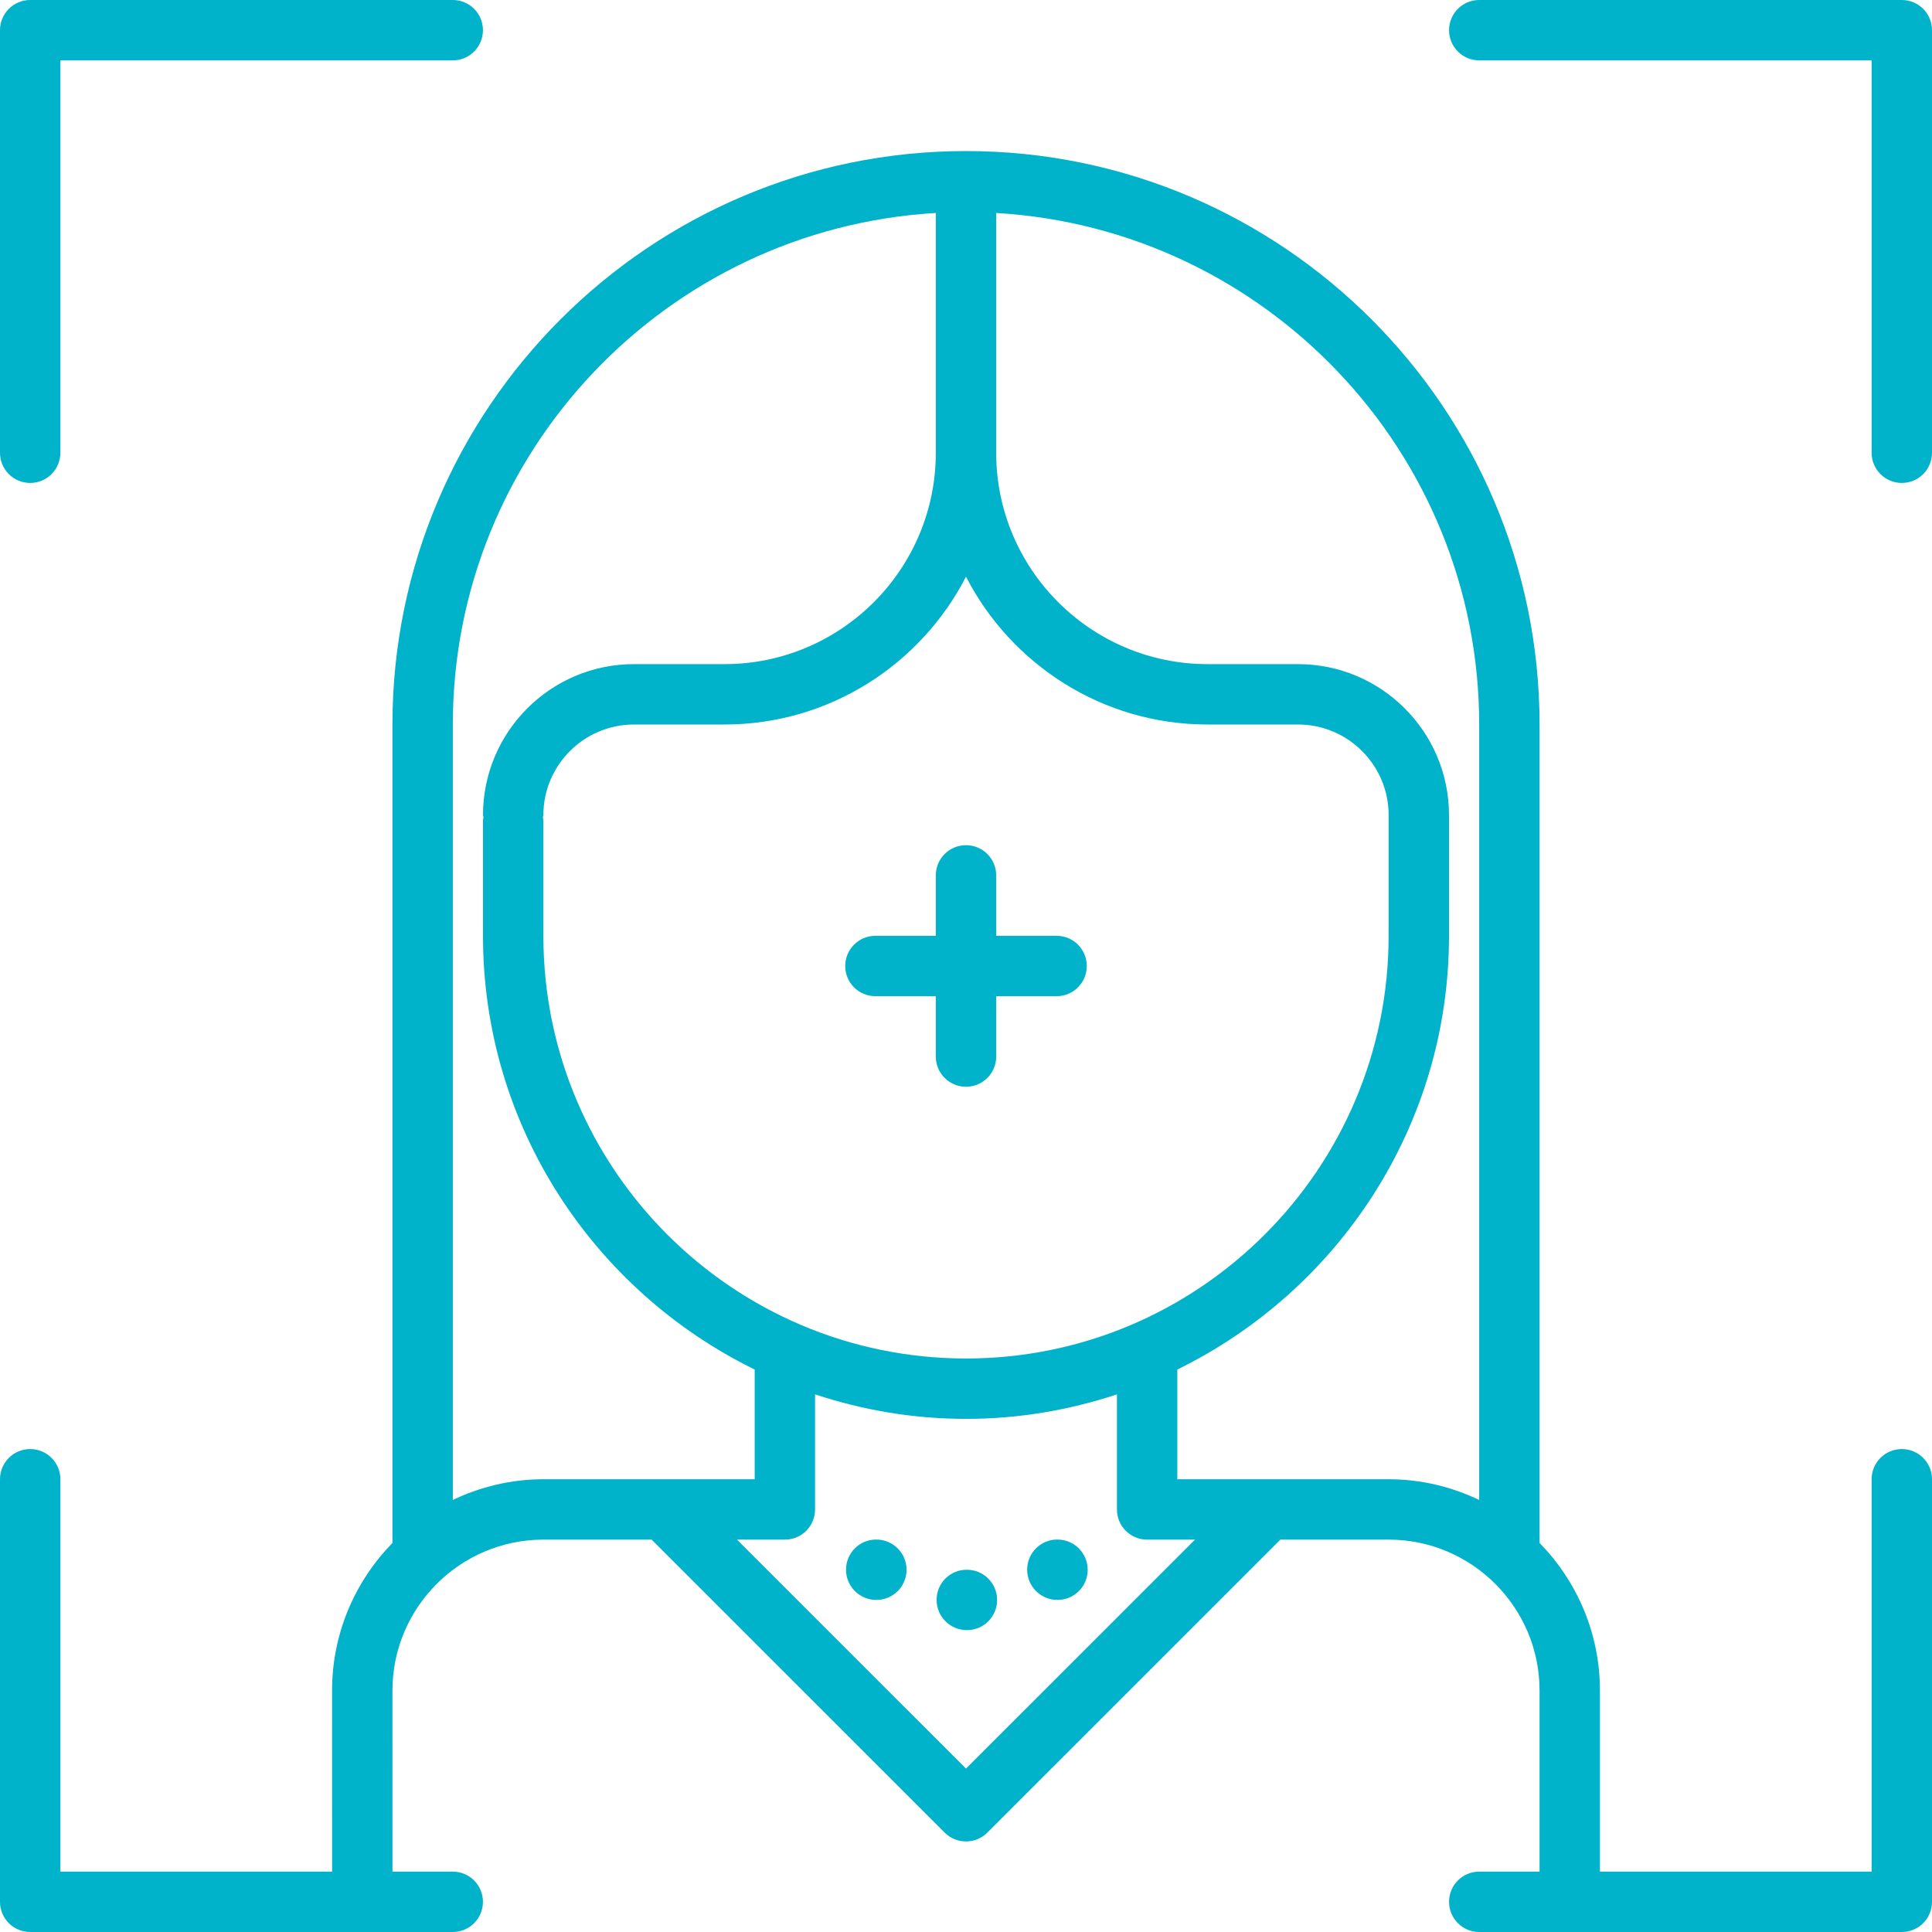 <?xml version="1.0"?>
<svg xmlns="http://www.w3.org/2000/svg" id="icons" enable-background="new 0 0 64 64" height="512px" viewBox="0 0 64 64" width="512px"><g><path d="m29.03 51h-.01c-.552 0-.994.447-.994 1s.452 1 1.005 1c.552 0 1-.447 1-1s-.449-1-1.001-1z" data-original="#000000" class="active-path" data-old_color="#000000" fill="#00B2CA"/><path d="m32.03 52h-.01c-.552 0-.994.447-.994 1s.452 1 1.005 1c.552 0 1-.447 1-1s-.449-1-1.001-1z" data-original="#000000" class="active-path" data-old_color="#000000" fill="#00B2CA"/><path d="m35.03 51h-.01c-.552 0-.994.447-.994 1s.452 1 1.005 1c.552 0 1-.447 1-1s-.449-1-1.001-1z" data-original="#000000" class="active-path" data-old_color="#000000" fill="#00B2CA"/><path d="m63 48.002c-.553 0-1 .447-1 1v12.998h-9v-5.998c0-1.901-.765-3.626-2-4.89v-27.112-.001c-.003-10.475-8.525-18.995-19-18.995s-18.997 8.521-19 18.995v.001 27.113c-1.235 1.263-2 2.988-2 4.891l.001 5.996h-9.001v-12.998c0-.553-.447-1-1-1s-1 .447-1 1v13.998c0 .553.447 1 1 1h13.998c.553 0 1-.447 1-1s-.447-1-1-1h-1.997l-.001-5.996c0-2.758 2.244-5.002 5.002-5.002h3.584l9.707 9.705c.195.195.451.293.707.293s.512-.098.707-.293l9.707-9.705h3.586c2.757 0 5 2.243 5 5v5.998h-1.998c-.553 0-1 .447-1 1s.447 1 1 1h13.998c.553 0 1-.447 1-1v-13.998c0-.553-.447-1-1-1zm-14-23.998v25.684c-.911-.435-1.926-.686-3-.686h-7v-3.635c5.319-2.603 9-8.056 9-14.365v-4.002c0-2.757-2.243-5-5-5h-3c-3.859 0-7-3.141-7-7v-7.945c8.908.521 16 7.913 16 16.949zm-31 6.998v-3.834c0-.029-.015-.055-.017-.084.002-.029.017-.055.017-.084 0-1.654 1.346-3 3-3h3c3.483 0 6.505-1.993 8-4.896 1.495 2.903 4.517 4.896 8 4.896h3c1.654 0 3 1.346 3 3v4.002c0 7.72-6.28 14-14 14s-14-6.28-14-14zm13-23.947v7.945c0 3.859-3.141 7-7 7h-3c-2.757 0-5 2.243-5 5 0 .029.015.055.017.084-.002.029-.017.055-.017.084v3.834c0 6.31 3.681 11.762 9 14.365v3.635h-6.998c-1.075 0-2.091.251-3.002.686v-25.684c0-9.036 7.092-16.428 16-16.949zm1 51.531-7.586-7.584h1.586c.553 0 1-.447 1-1v-3.812c1.575.521 3.253.812 5 .812s3.425-.291 5-.812v3.812c0 .553.447 1 1 1h1.586z" data-original="#000000" class="active-path" data-old_color="#000000" fill="#00B2CA"/><path d="m1 15.998c.553 0 1-.447 1-1v-12.998h12.998c.553 0 1-.447 1-1s-.447-1-1-1h-13.998c-.553 0-1 .447-1 1v13.998c0 .553.447 1 1 1z" data-original="#000000" class="active-path" data-old_color="#000000" fill="#00B2CA"/><path d="m63 0h-13.998c-.553 0-1 .447-1 1s.447 1 1 1h12.998v12.998c0 .553.447 1 1 1s1-.447 1-1v-13.998c0-.553-.447-1-1-1z" data-original="#000000" class="active-path" data-old_color="#000000" fill="#00B2CA"/><path d="m33 35v-2h2.001c.553 0 1-.447 1-1s-.447-1-1-1h-2.001v-2.002c0-.553-.447-1-1-1s-1 .447-1 1v2.002h-2.001c-.553 0-1 .447-1 1s.447 1 1 1h2.001v2c0 .553.447 1 1 1s1-.447 1-1z" data-original="#000000" class="active-path" data-old_color="#000000" fill="#00B2CA"/></g> </svg>
